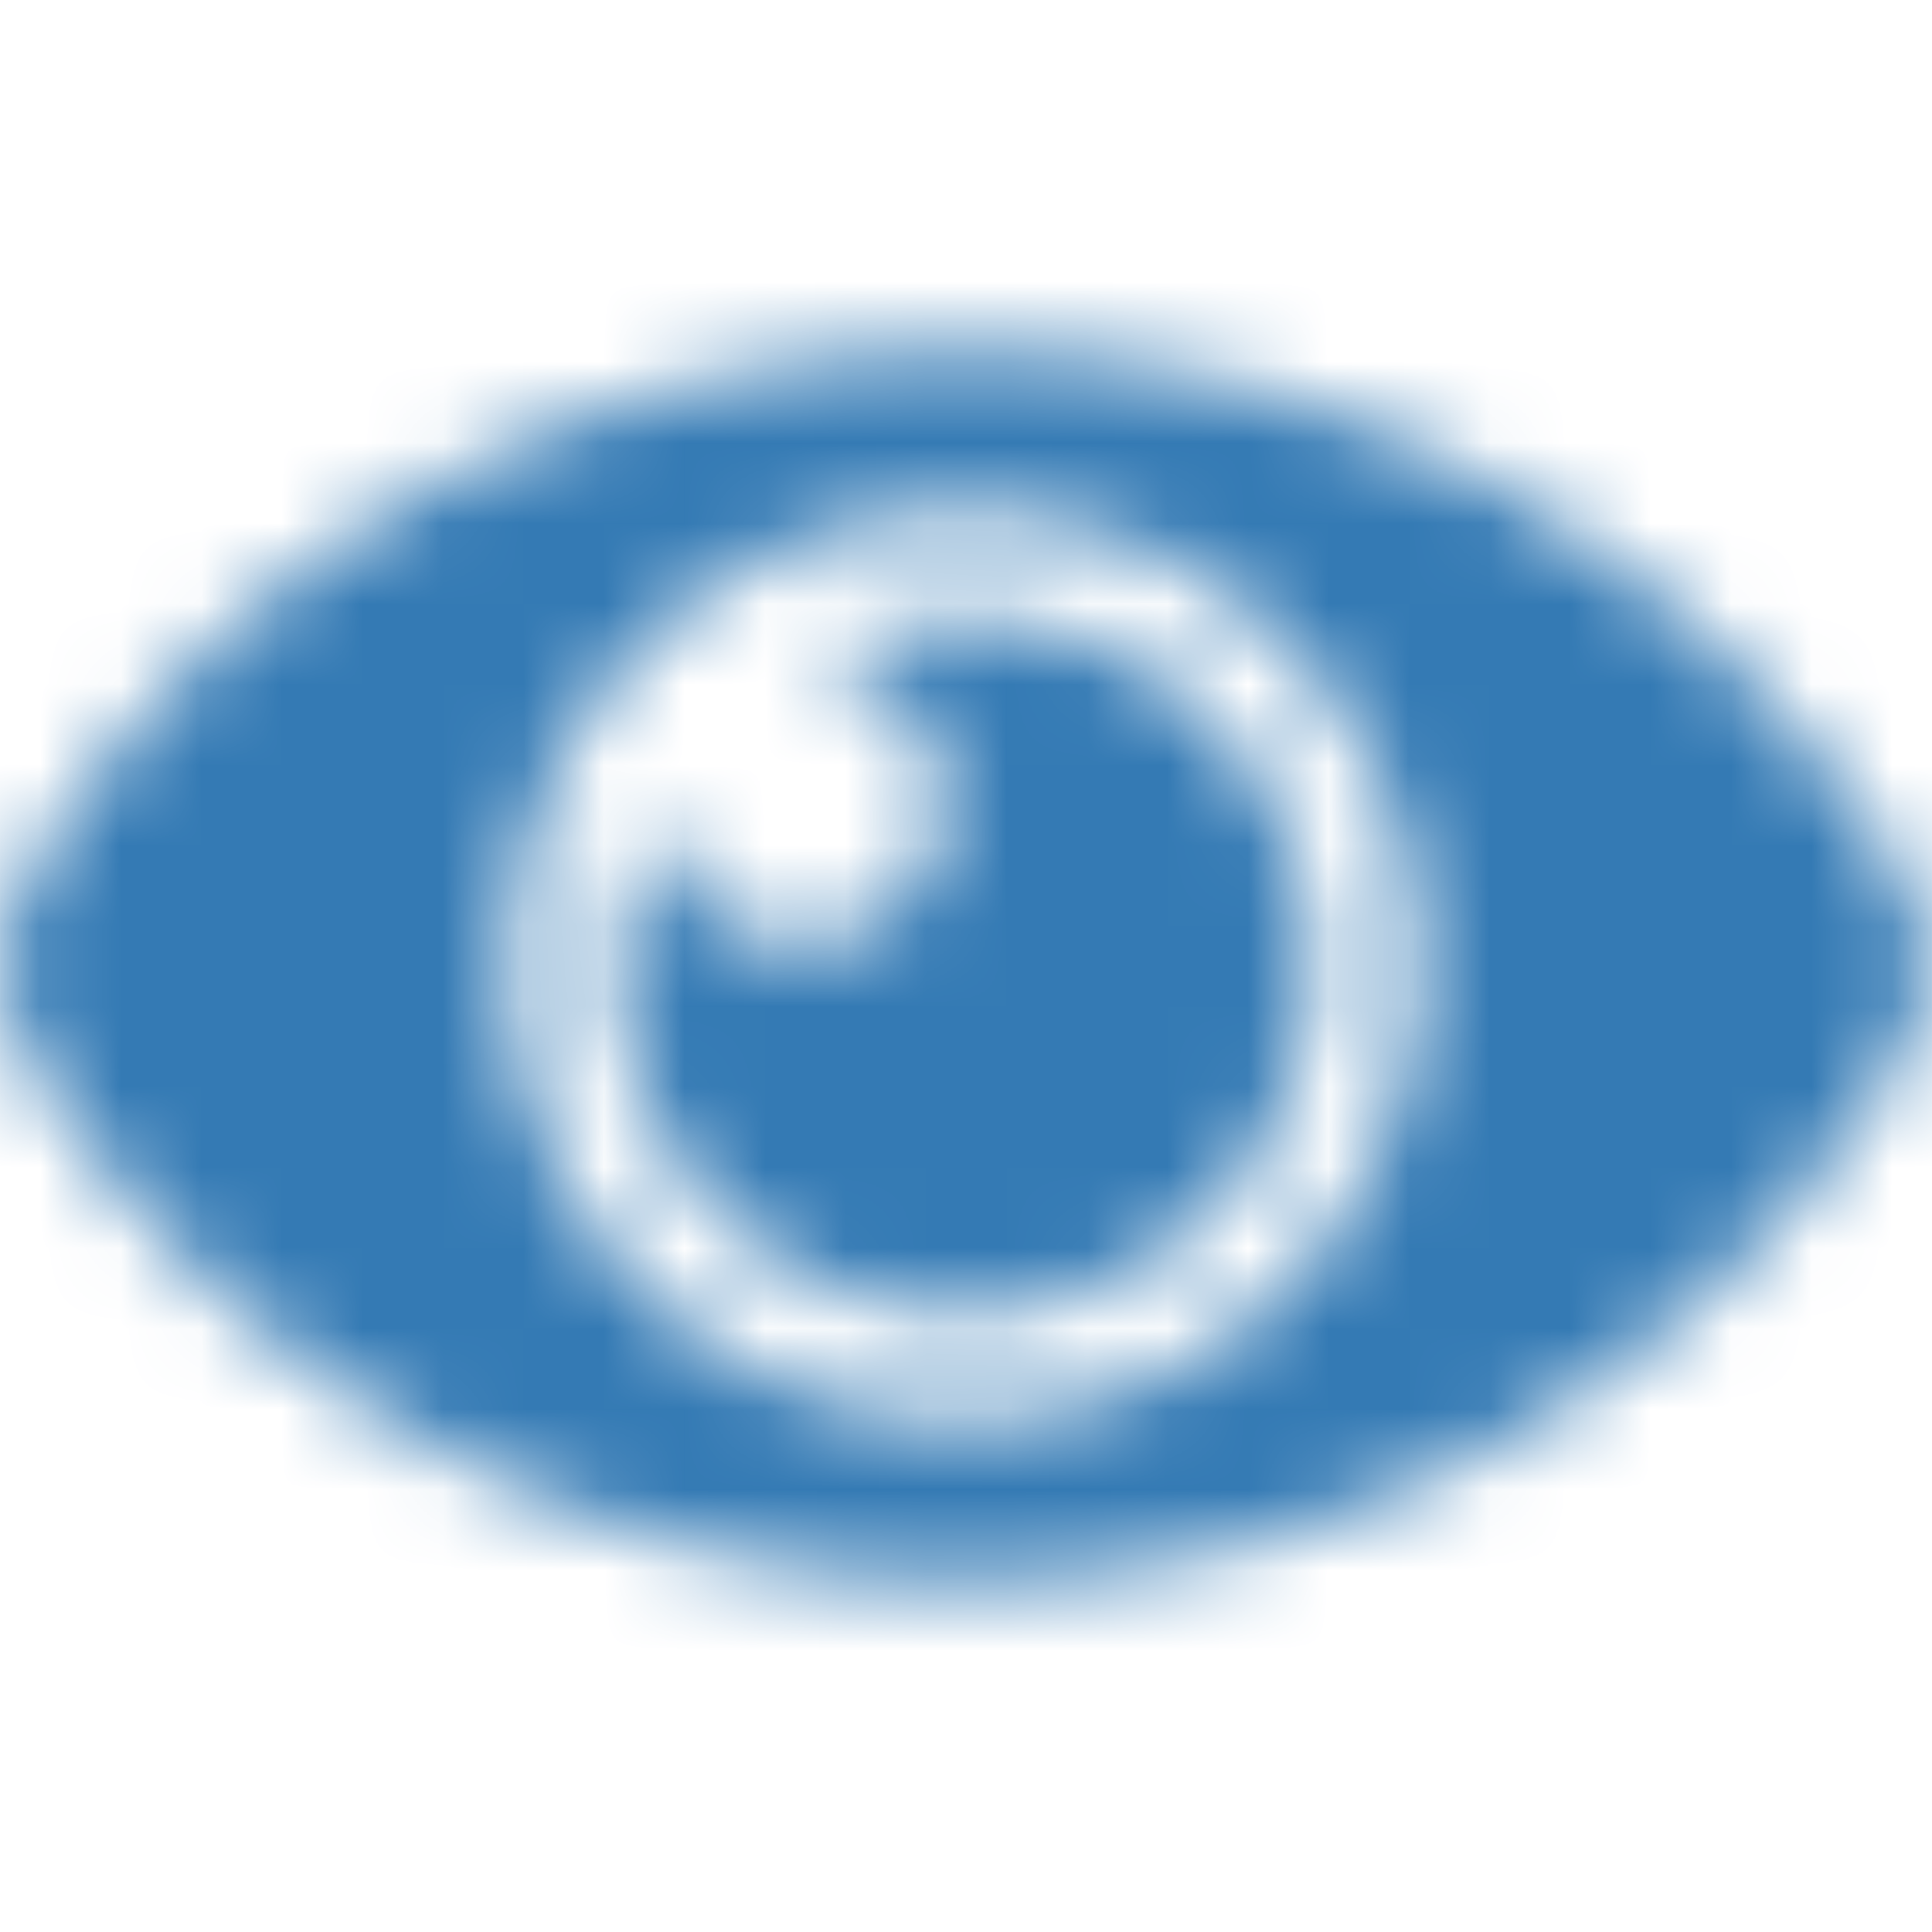 <svg width="24" height="24" viewBox="0 0 24 24" fill="none" xmlns="http://www.w3.org/2000/svg">
<mask id="mask0_19_279" style="mask-type:alpha" maskUnits="userSpaceOnUse" x="0" y="4" width="24" height="16">
<path fill-rule="evenodd" clip-rule="evenodd" d="M23.682 10.986C21.337 7.007 16.963 4.347 11.979 4.347C6.994 4.347 2.621 7.008 0.276 10.986C-0.092 11.612 -0.092 12.388 0.276 13.014C2.622 16.994 6.996 19.653 11.979 19.653C16.965 19.653 21.338 16.992 23.682 13.014C24.051 12.388 24.051 11.612 23.682 10.986ZM11.979 17.657C8.853 17.657 6.322 15.127 6.322 12C6.322 8.874 8.852 6.343 11.979 6.343C15.105 6.343 17.636 8.873 17.636 12C17.636 15.126 15.106 17.657 11.979 17.657ZM16.305 12C16.305 14.389 14.368 16.326 11.979 16.326C9.59 16.326 7.653 14.389 7.653 12C7.653 11.264 7.838 10.57 8.162 9.963L8.162 9.964C8.162 10.948 8.96 11.746 9.944 11.746C10.927 11.746 11.725 10.948 11.725 9.964C11.725 8.981 10.927 8.183 9.944 8.183L9.942 8.183C10.549 7.859 11.243 7.674 11.979 7.674C14.368 7.674 16.305 9.611 16.305 12Z" fill="white"/>
</mask>
<g mask="url(#mask0_19_279)">
<rect width="24" height="24" fill="#347AB4"/>
</g>
</svg>
